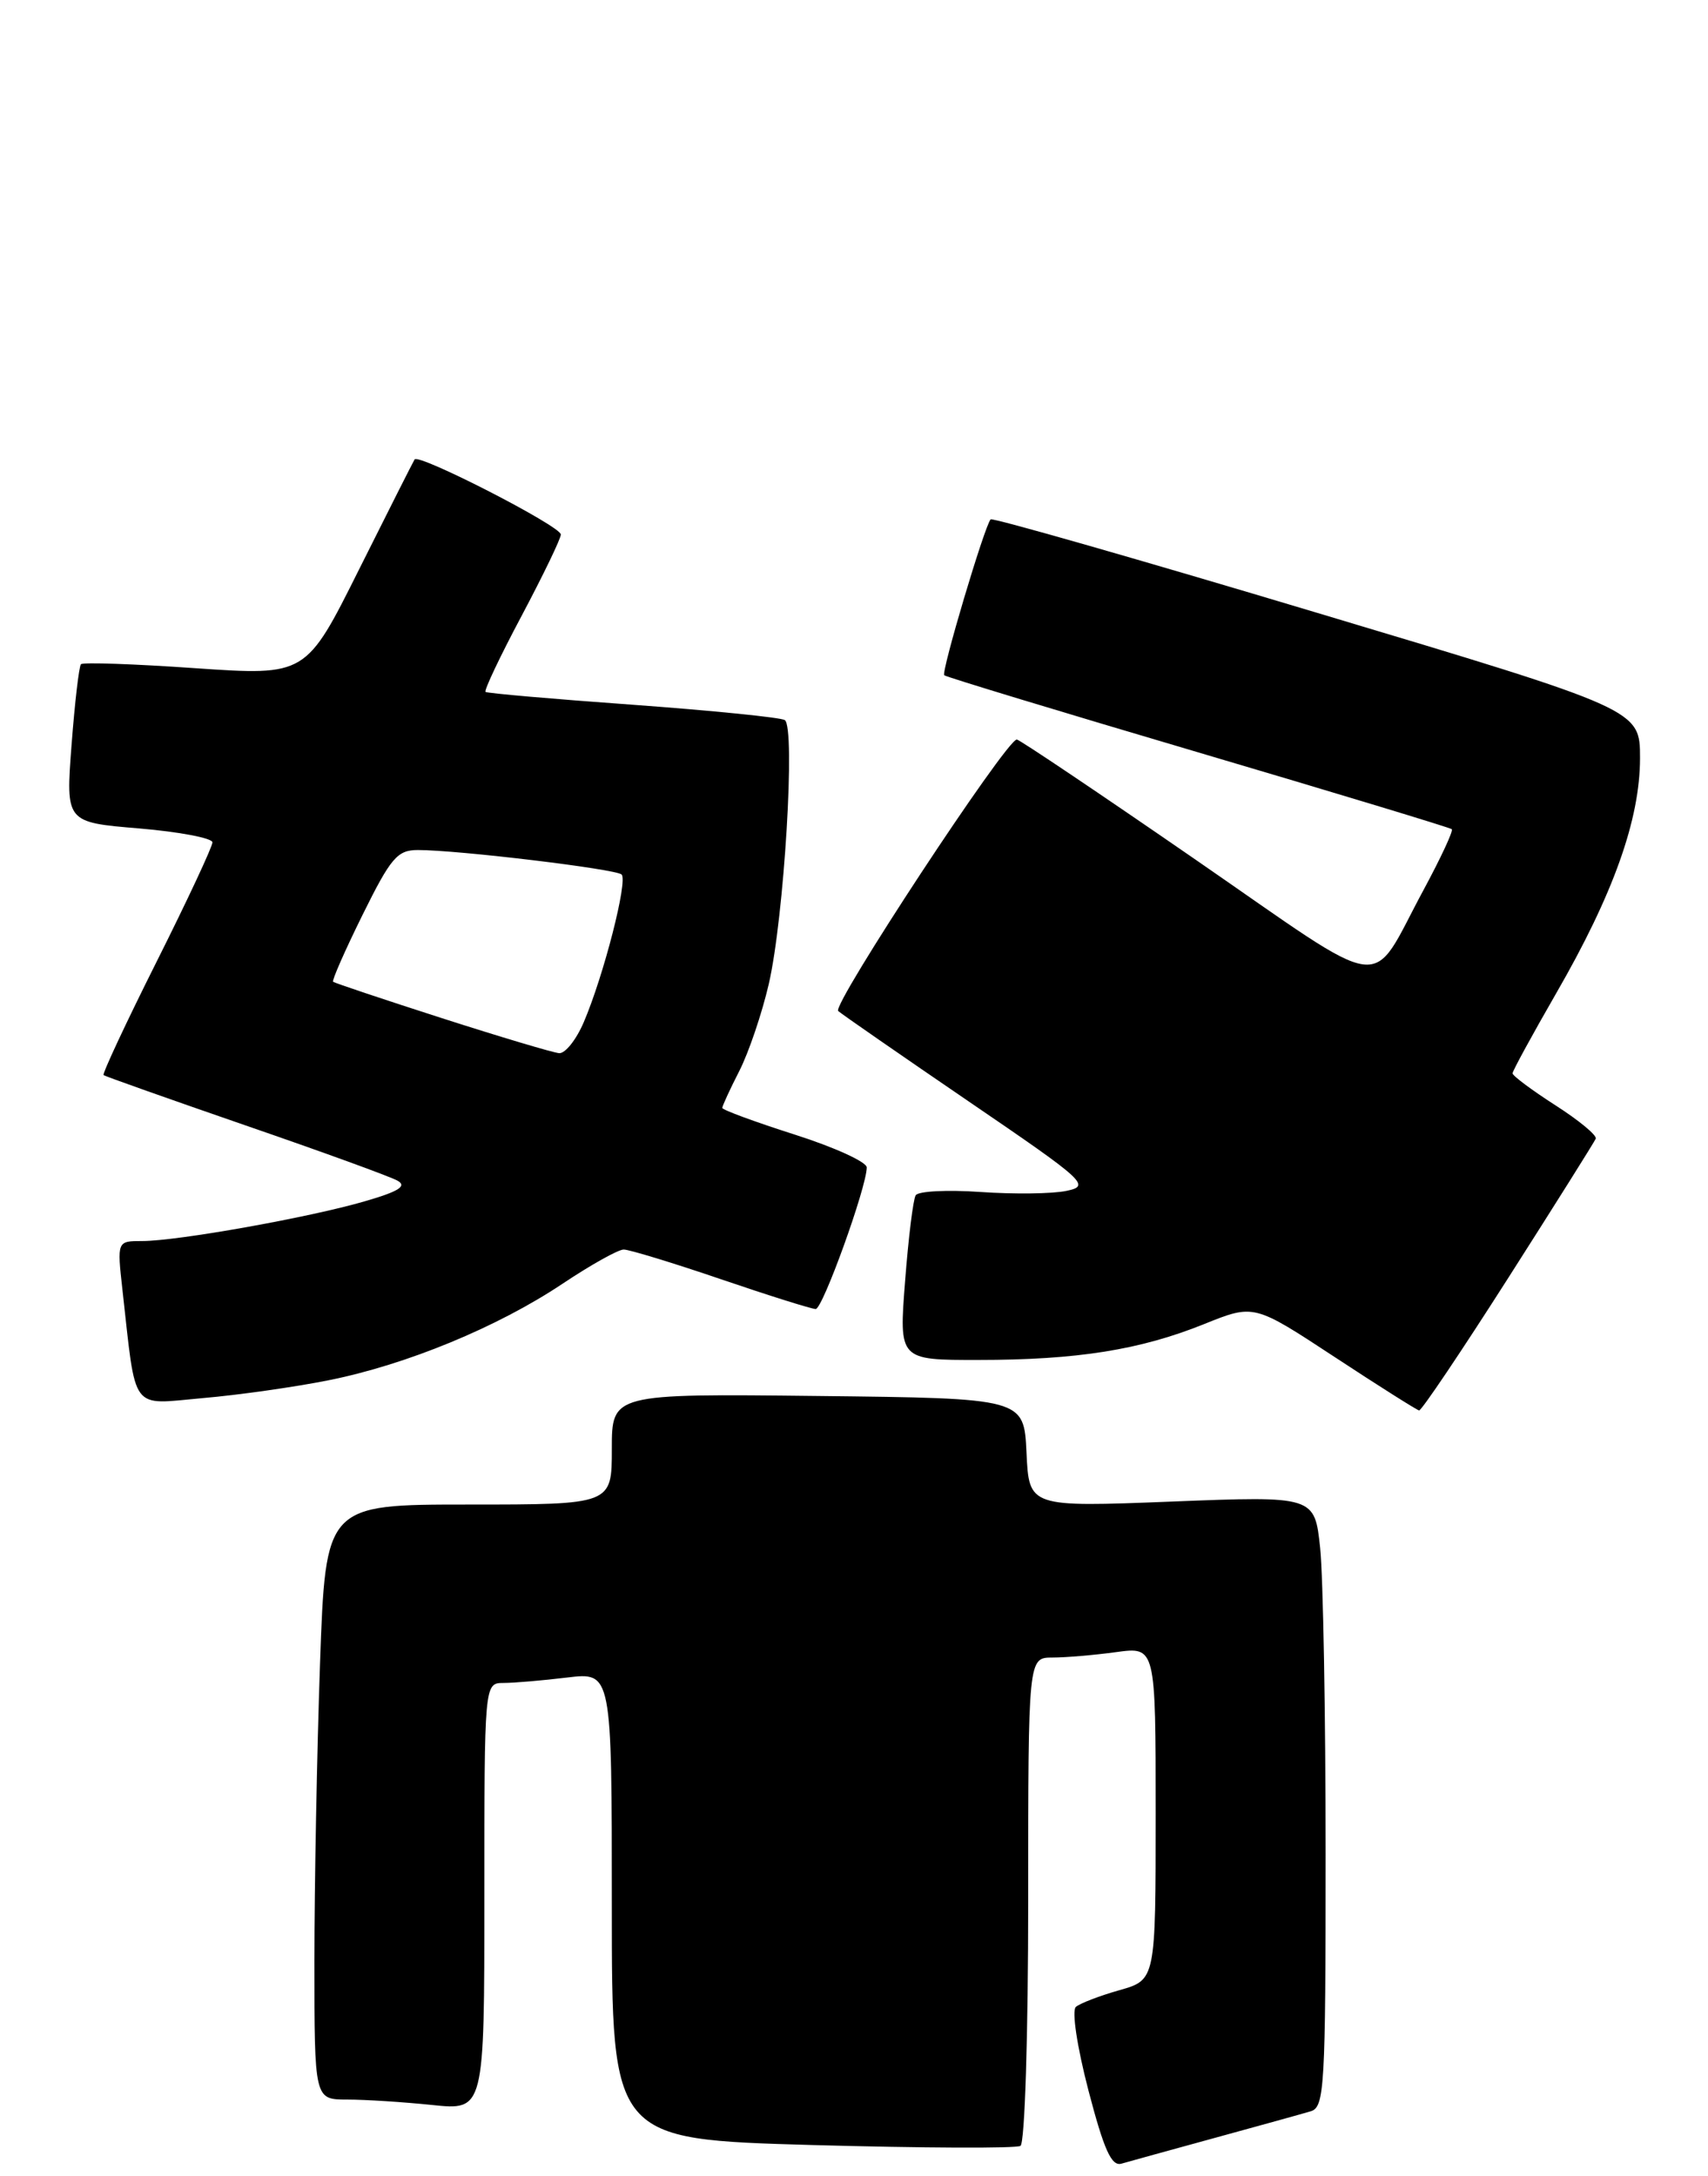 <?xml version="1.0" encoding="UTF-8" standalone="no"?>
<!DOCTYPE svg PUBLIC "-//W3C//DTD SVG 1.1//EN" "http://www.w3.org/Graphics/SVG/1.1/DTD/svg11.dtd" >
<svg xmlns="http://www.w3.org/2000/svg" xmlns:xlink="http://www.w3.org/1999/xlink" version="1.1" viewBox="0 0 201 256">
 <g >
 <path fill="currentColor"
d=" M 143.00 251.50 C 148.22 250.07 153.29 248.67 154.25 248.38 C 155.87 247.90 156.00 245.58 156.00 218.08 C 156.00 201.70 155.71 185.52 155.36 182.14 C 154.71 175.99 154.71 175.99 137.91 176.65 C 121.10 177.31 121.10 177.31 120.80 170.90 C 120.50 164.50 120.50 164.50 96.25 164.23 C 72.00 163.96 72.00 163.96 72.00 170.48 C 72.00 177.00 72.00 177.00 55.16 177.00 C 38.32 177.00 38.32 177.00 37.66 195.75 C 37.30 206.06 37.00 221.81 37.00 230.75 C 37.00 247.00 37.00 247.00 40.85 247.00 C 42.97 247.00 47.47 247.29 50.85 247.64 C 57.00 248.28 57.00 248.28 57.00 223.14 C 57.00 198.00 57.00 198.00 59.25 197.99 C 60.49 197.99 63.86 197.70 66.75 197.35 C 72.00 196.72 72.00 196.72 72.00 224.20 C 72.00 251.68 72.00 251.68 95.59 252.35 C 108.56 252.71 119.59 252.76 120.09 252.45 C 120.60 252.13 121.00 239.50 121.00 223.44 C 121.00 195.00 121.00 195.00 123.86 195.00 C 125.43 195.00 128.81 194.71 131.36 194.36 C 136.00 193.73 136.00 193.73 136.00 213.32 C 136.00 232.92 136.00 232.92 131.75 234.13 C 129.41 234.79 127.10 235.68 126.61 236.10 C 126.11 236.54 126.75 240.79 128.09 245.93 C 129.92 252.93 130.80 254.89 131.98 254.54 C 132.81 254.30 137.78 252.93 143.00 251.50 Z  M 177.50 150.33 C 183.00 141.71 187.63 134.34 187.79 133.96 C 187.95 133.57 185.81 131.80 183.04 130.03 C 180.27 128.25 178.00 126.56 178.00 126.27 C 178.00 125.99 180.31 121.76 183.12 116.88 C 189.86 105.21 193.00 96.40 193.00 89.19 C 193.00 83.47 193.00 83.47 154.98 72.09 C 134.07 65.82 116.79 60.88 116.58 61.10 C 115.87 61.85 110.74 79.07 111.12 79.44 C 111.33 79.64 124.78 83.72 141.00 88.51 C 157.22 93.30 170.66 97.37 170.85 97.55 C 171.05 97.73 169.55 100.94 167.53 104.69 C 161.00 116.77 163.93 117.16 140.66 101.11 C 129.41 93.35 119.96 87.00 119.66 87.00 C 118.42 87.00 97.86 118.25 98.64 118.94 C 99.11 119.35 106.03 124.14 114.00 129.58 C 127.85 139.02 128.36 139.50 125.50 140.10 C 123.85 140.45 119.30 140.50 115.39 140.23 C 111.48 139.96 108.05 140.13 107.76 140.62 C 107.46 141.10 106.90 145.66 106.51 150.75 C 105.79 160.00 105.79 160.00 115.14 159.99 C 126.77 159.99 134.20 158.80 141.73 155.76 C 147.57 153.41 147.57 153.41 157.04 159.63 C 162.24 163.05 166.73 165.88 167.00 165.93 C 167.28 165.97 172.00 158.95 177.50 150.33 Z  M 38.67 162.38 C 47.83 160.55 58.56 156.13 66.22 151.01 C 69.52 148.81 72.75 147.00 73.40 147.00 C 74.04 147.00 79.20 148.57 84.86 150.50 C 90.52 152.43 95.53 154.00 95.99 154.00 C 96.82 154.00 102.00 139.62 102.00 137.34 C 102.00 136.70 98.18 134.96 93.50 133.47 C 88.83 131.98 85.00 130.57 85.00 130.34 C 85.00 130.11 85.90 128.15 87.01 125.98 C 88.11 123.82 89.67 119.22 90.47 115.77 C 92.28 107.93 93.64 85.51 92.35 84.71 C 91.83 84.40 83.78 83.59 74.46 82.91 C 65.13 82.24 57.34 81.56 57.14 81.40 C 56.94 81.24 58.85 77.21 61.39 72.44 C 63.92 67.67 66.00 63.37 66.00 62.88 C 66.00 61.90 49.25 53.31 48.79 54.05 C 48.63 54.30 45.69 60.12 42.25 67.00 C 36.01 79.50 36.01 79.50 22.98 78.61 C 15.82 78.11 9.76 77.90 9.53 78.14 C 9.30 78.37 8.80 82.65 8.42 87.65 C 7.73 96.74 7.73 96.74 16.37 97.46 C 21.11 97.86 25.00 98.60 25.00 99.10 C 25.00 99.61 22.05 105.92 18.44 113.12 C 14.83 120.32 12.02 126.33 12.19 126.48 C 12.36 126.62 19.87 129.28 28.87 132.39 C 37.87 135.49 45.94 138.42 46.78 138.90 C 47.93 139.54 46.93 140.17 42.91 141.33 C 36.36 143.24 20.87 146.00 16.75 146.00 C 13.77 146.00 13.77 146.00 14.41 151.75 C 16.05 166.32 15.25 165.24 23.85 164.48 C 28.06 164.12 34.73 163.17 38.67 162.38 Z  M 52.00 119.78 C 45.12 117.57 39.37 115.64 39.20 115.50 C 39.04 115.35 40.60 111.81 42.67 107.62 C 46.00 100.89 46.76 100.00 49.18 100.00 C 53.92 100.00 72.47 102.23 73.15 102.88 C 73.91 103.60 71.05 114.76 68.70 120.25 C 67.82 122.31 66.52 123.95 65.80 123.90 C 65.09 123.84 58.88 121.99 52.00 119.78 Z "/>
</g>
</svg>